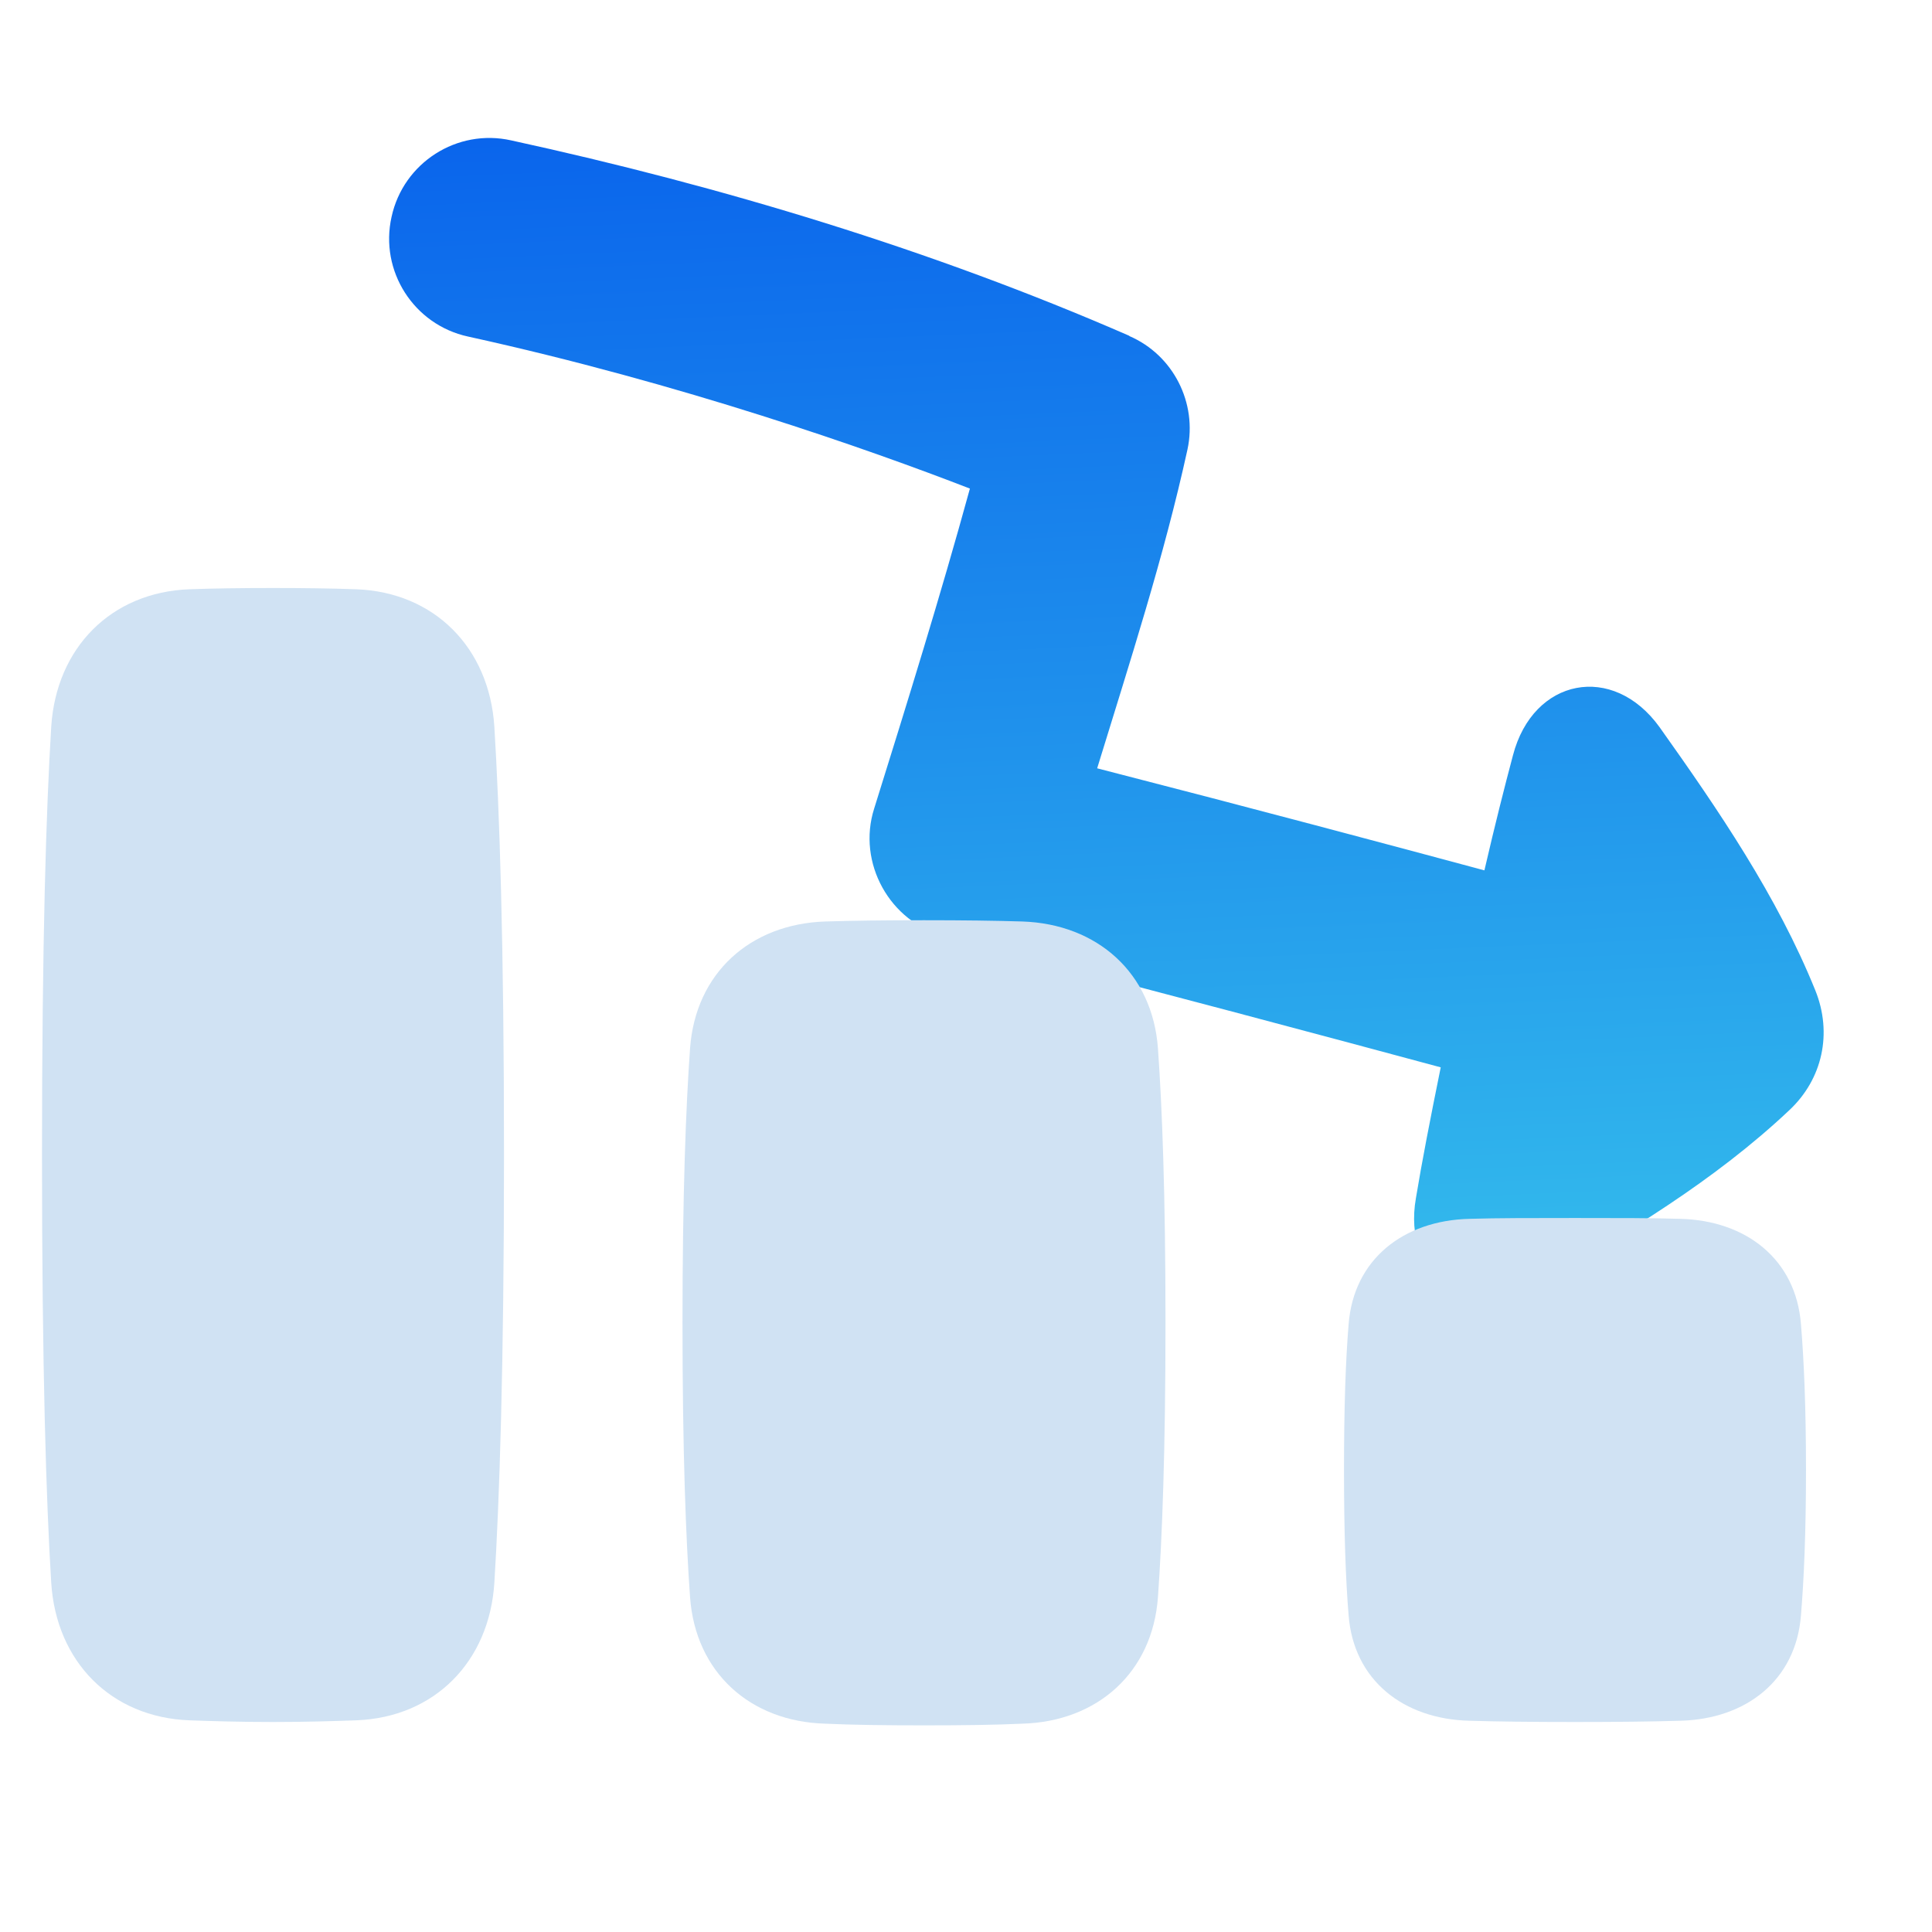 <svg width="46" height="46" viewBox="0 0 46 46" fill="none" xmlns="http://www.w3.org/2000/svg" xmlns:xlink="http://www.w3.org/1999/xlink">
	<desc>
			Created with Pixso.
	</desc>
	<defs>
		<filter id="filter_5504_28924_dd" x="7.914" y="1.934" width="34.16" height="27.639" filterUnits="userSpaceOnUse" color-interpolation-filters="sRGB">
			<feFlood flood-opacity="0" result="BackgroundImageFix"/>
			<feBlend mode="normal" in="SourceGraphic" in2="BackgroundImageFix" result="shape"/>
			<feColorMatrix in="SourceAlpha" type="matrix" values="0 0 0 0 0 0 0 0 0 0 0 0 0 0 0 0 0 0 127 0" result="hardAlpha"/>
			<feOffset dx="1.353" dy="1.353"/>
			<feGaussianBlur stdDeviation="0.451"/>
			<feComposite in2="hardAlpha" operator="arithmetic" k2="-1" k3="1"/>
			<feColorMatrix type="matrix" values="0 0 0 0 0 0 0 0 0 0.369 0 0 0 0 0.741 0 0 0 0.5 0"/>
			<feBlend mode="normal" in2="shape" result="effect_innerShadow_1"/>
		</filter>
		<filter id="filter_5504_28925_dd" x="2" y="17" width="11" height="27" filterUnits="userSpaceOnUse" color-interpolation-filters="sRGB">
			<feFlood flood-opacity="0" result="BackgroundImageFix"/>
			<feBlend mode="normal" in="SourceGraphic" in2="BackgroundImageFix" result="shape"/>
			<feColorMatrix in="SourceAlpha" type="matrix" values="0 0 0 0 0 0 0 0 0 0 0 0 0 0 0 0 0 0 127 0" result="hardAlpha"/>
			<feOffset dx="1" dy="1"/>
			<feGaussianBlur stdDeviation="0.667"/>
			<feComposite in2="hardAlpha" operator="arithmetic" k2="-1" k3="1"/>
			<feColorMatrix type="matrix" values="0 0 0 0 0.533 0 0 0 0 0.647 0 0 0 0 0.749 0 0 0 0.6 0"/>
			<feBlend mode="normal" in2="shape" result="effect_innerShadow_1"/>
			<feColorMatrix in="SourceAlpha" type="matrix" values="0 0 0 0 0 0 0 0 0 0 0 0 0 0 0 0 0 0 127 0" result="hardAlpha"/>
			<feOffset dx="-1" dy="-2"/>
			<feGaussianBlur stdDeviation="0.667"/>
			<feComposite in2="hardAlpha" operator="arithmetic" k2="-1" k3="1"/>
			<feColorMatrix type="matrix" values="0 0 0 0 0.533 0 0 0 0 0.647 0 0 0 0 0.749 0 0 0 0.3 0"/>
			<feBlend mode="normal" in2="effect_innerShadow_1" result="effect_innerShadow_2"/>
			<feColorMatrix in="SourceAlpha" type="matrix" values="0 0 0 0 0 0 0 0 0 0 0 0 0 0 0 0 0 0 127 0" result="hardAlpha"/>
			<feOffset dx="-1" dy="-2"/>
			<feGaussianBlur stdDeviation="1"/>
			<feComposite in2="hardAlpha" operator="arithmetic" k2="-1" k3="1"/>
			<feColorMatrix type="matrix" values="0 0 0 0 1 0 0 0 0 1 0 0 0 0 1 0 0 0 0.4 0"/>
			<feBlend mode="normal" in2="effect_innerShadow_2" result="effect_innerShadow_3"/>
		</filter>
		<filter id="filter_5504_28926_dd" x="33" y="32" width="11" height="12" filterUnits="userSpaceOnUse" color-interpolation-filters="sRGB">
			<feFlood flood-opacity="0" result="BackgroundImageFix"/>
			<feBlend mode="normal" in="SourceGraphic" in2="BackgroundImageFix" result="shape"/>
			<feColorMatrix in="SourceAlpha" type="matrix" values="0 0 0 0 0 0 0 0 0 0 0 0 0 0 0 0 0 0 127 0" result="hardAlpha"/>
			<feOffset dx="1" dy="1"/>
			<feGaussianBlur stdDeviation="0.667"/>
			<feComposite in2="hardAlpha" operator="arithmetic" k2="-1" k3="1"/>
			<feColorMatrix type="matrix" values="0 0 0 0 0.533 0 0 0 0 0.647 0 0 0 0 0.749 0 0 0 0.6 0"/>
			<feBlend mode="normal" in2="shape" result="effect_innerShadow_1"/>
			<feColorMatrix in="SourceAlpha" type="matrix" values="0 0 0 0 0 0 0 0 0 0 0 0 0 0 0 0 0 0 127 0" result="hardAlpha"/>
			<feOffset dx="-1" dy="-2"/>
			<feGaussianBlur stdDeviation="0.667"/>
			<feComposite in2="hardAlpha" operator="arithmetic" k2="-1" k3="1"/>
			<feColorMatrix type="matrix" values="0 0 0 0 0.533 0 0 0 0 0.647 0 0 0 0 0.749 0 0 0 0.3 0"/>
			<feBlend mode="normal" in2="effect_innerShadow_1" result="effect_innerShadow_2"/>
			<feColorMatrix in="SourceAlpha" type="matrix" values="0 0 0 0 0 0 0 0 0 0 0 0 0 0 0 0 0 0 127 0" result="hardAlpha"/>
			<feOffset dx="-1" dy="-2"/>
			<feGaussianBlur stdDeviation="1"/>
			<feComposite in2="hardAlpha" operator="arithmetic" k2="-1" k3="1"/>
			<feColorMatrix type="matrix" values="0 0 0 0 1 0 0 0 0 1 0 0 0 0 1 0 0 0 0.4 0"/>
			<feBlend mode="normal" in2="effect_innerShadow_2" result="effect_innerShadow_3"/>
		</filter>
		<filter id="filter_5504_28927_dd" x="17.252" y="24.916" width="11.5" height="19.166" filterUnits="userSpaceOnUse" color-interpolation-filters="sRGB">
			<feFlood flood-opacity="0" result="BackgroundImageFix"/>
			<feBlend mode="normal" in="SourceGraphic" in2="BackgroundImageFix" result="shape"/>
			<feColorMatrix in="SourceAlpha" type="matrix" values="0 0 0 0 0 0 0 0 0 0 0 0 0 0 0 0 0 0 127 0" result="hardAlpha"/>
			<feOffset dx="1" dy="1"/>
			<feGaussianBlur stdDeviation="0.667"/>
			<feComposite in2="hardAlpha" operator="arithmetic" k2="-1" k3="1"/>
			<feColorMatrix type="matrix" values="0 0 0 0 0.533 0 0 0 0 0.647 0 0 0 0 0.749 0 0 0 0.6 0"/>
			<feBlend mode="normal" in2="shape" result="effect_innerShadow_1"/>
			<feColorMatrix in="SourceAlpha" type="matrix" values="0 0 0 0 0 0 0 0 0 0 0 0 0 0 0 0 0 0 127 0" result="hardAlpha"/>
			<feOffset dx="-1" dy="-2"/>
			<feGaussianBlur stdDeviation="0.667"/>
			<feComposite in2="hardAlpha" operator="arithmetic" k2="-1" k3="1"/>
			<feColorMatrix type="matrix" values="0 0 0 0 0.533 0 0 0 0 0.647 0 0 0 0 0.749 0 0 0 0.3 0"/>
			<feBlend mode="normal" in2="effect_innerShadow_1" result="effect_innerShadow_2"/>
			<feColorMatrix in="SourceAlpha" type="matrix" values="0 0 0 0 0 0 0 0 0 0 0 0 0 0 0 0 0 0 127 0" result="hardAlpha"/>
			<feOffset dx="-1" dy="-2"/>
			<feGaussianBlur stdDeviation="1"/>
			<feComposite in2="hardAlpha" operator="arithmetic" k2="-1" k3="1"/>
			<feColorMatrix type="matrix" values="0 0 0 0 1 0 0 0 0 1 0 0 0 0 1 0 0 0 0.4 0"/>
			<feBlend mode="normal" in2="effect_innerShadow_2" result="effect_innerShadow_3"/>
		</filter>
		<linearGradient x1="24.495" y1="-5.535" x2="26.179" y2="33.546" id="paint_linear_5504_28924_0" gradientUnits="userSpaceOnUse">
			<stop stop-color="#0050EC"/>
			<stop offset="1" stop-color="#39C7EC"/>
		</linearGradient>
	</defs>
	<g filter="url(#filter_5504_28924_dd)">
		<path d="M35.25 29.23C33.6 30.17 32.03 29.04 32.36 27.17C32.5 26.32 32.7 25.29 32.95 24.06C30.28 23.34 26.13 22.23 21.14 20.94C19.83 20.6 19.05 19.19 19.46 17.9L19.46 17.9C20.25 15.37 21.04 12.83 21.74 10.28C19.34 9.35 14.89 7.78 9.79 6.66C8.5 6.38 7.68 5.1 7.97 3.81C8.25 2.52 9.53 1.7 10.82 1.99C15.82 3.08 20.83 4.59 25.53 6.64L25.54 6.65L25.54 6.65C26.58 7.1 27.16 8.24 26.92 9.35C26.36 11.91 25.54 14.43 24.77 16.94C28.58 17.92 31.76 18.77 33.99 19.37C34.24 18.29 34.47 17.38 34.67 16.63C35.15 14.79 37.05 14.42 38.16 15.96C39.56 17.93 40.96 19.98 41.87 22.23C42.28 23.25 42.04 24.34 41.25 25.08C39.48 26.75 37.35 28.03 35.25 29.23Z" fill="url(#paint_linear_5504_28924_0)" fill-opacity="1" fill-rule="nonzero"/>
	</g>
	<g filter="url(#filter_5504_28925_dd)">
		<path d="M2.22 40.69C2.1 38.75 2 35.58 2 30.5C2 25.41 2.1 22.25 2.22 20.3C2.34 18.43 3.64 17.1 5.51 17.03C6.07 17.01 6.73 17 7.5 17C8.26 17 8.92 17.01 9.48 17.03C11.35 17.1 12.65 18.43 12.77 20.3C12.89 22.25 13 25.41 13 30.5C13 35.58 12.89 38.75 12.77 40.69C12.65 42.56 11.35 43.89 9.48 43.96C8.92 43.98 8.26 44 7.5 44C6.73 44 6.07 43.98 5.51 43.96C3.64 43.89 2.34 42.56 2.22 40.69Z" fill="#D0E2F3" fill-opacity="1" fill-rule="nonzero"/>
	</g>
	<g filter="url(#filter_5504_28926_dd)">
		<path d="M33.11 41.46C33.04 40.62 33 39.49 33 38C33 36.5 33.04 35.37 33.11 34.53C33.23 32.98 34.42 32.06 35.98 32.02C36.65 32 37.47 32 38.5 32C39.52 32 40.34 32 41.01 32.02C42.57 32.06 43.76 32.98 43.88 34.53C43.95 35.37 44 36.5 44 38C44 39.49 43.95 40.62 43.88 41.46C43.76 43.01 42.57 43.93 41.01 43.97C40.34 43.99 39.52 44 38.5 44C37.47 44 36.65 43.99 35.98 43.97C34.42 43.93 33.23 43.01 33.11 41.46Z" fill="#D0E2F3" fill-opacity="1" fill-rule="nonzero"/>
	</g>
	<g filter="url(#filter_5504_28927_dd)">
		<path d="M17.43 41.03C17.33 39.63 17.25 37.55 17.25 34.49C17.25 31.44 17.33 29.36 17.43 27.96C17.56 26.17 18.86 25 20.65 24.94C21.3 24.92 22.07 24.91 23 24.91C23.92 24.91 24.7 24.92 25.34 24.94C27.13 25 28.44 26.17 28.57 27.96C28.67 29.36 28.75 31.44 28.75 34.49C28.75 37.55 28.67 39.63 28.57 41.03C28.44 42.82 27.13 43.99 25.34 44.04C24.7 44.07 23.92 44.08 23 44.08C22.07 44.08 21.3 44.07 20.65 44.04C18.86 43.99 17.56 42.82 17.43 41.03Z" fill="#D0E2F3" fill-opacity="1" fill-rule="nonzero"/>
	</g>
</svg>
